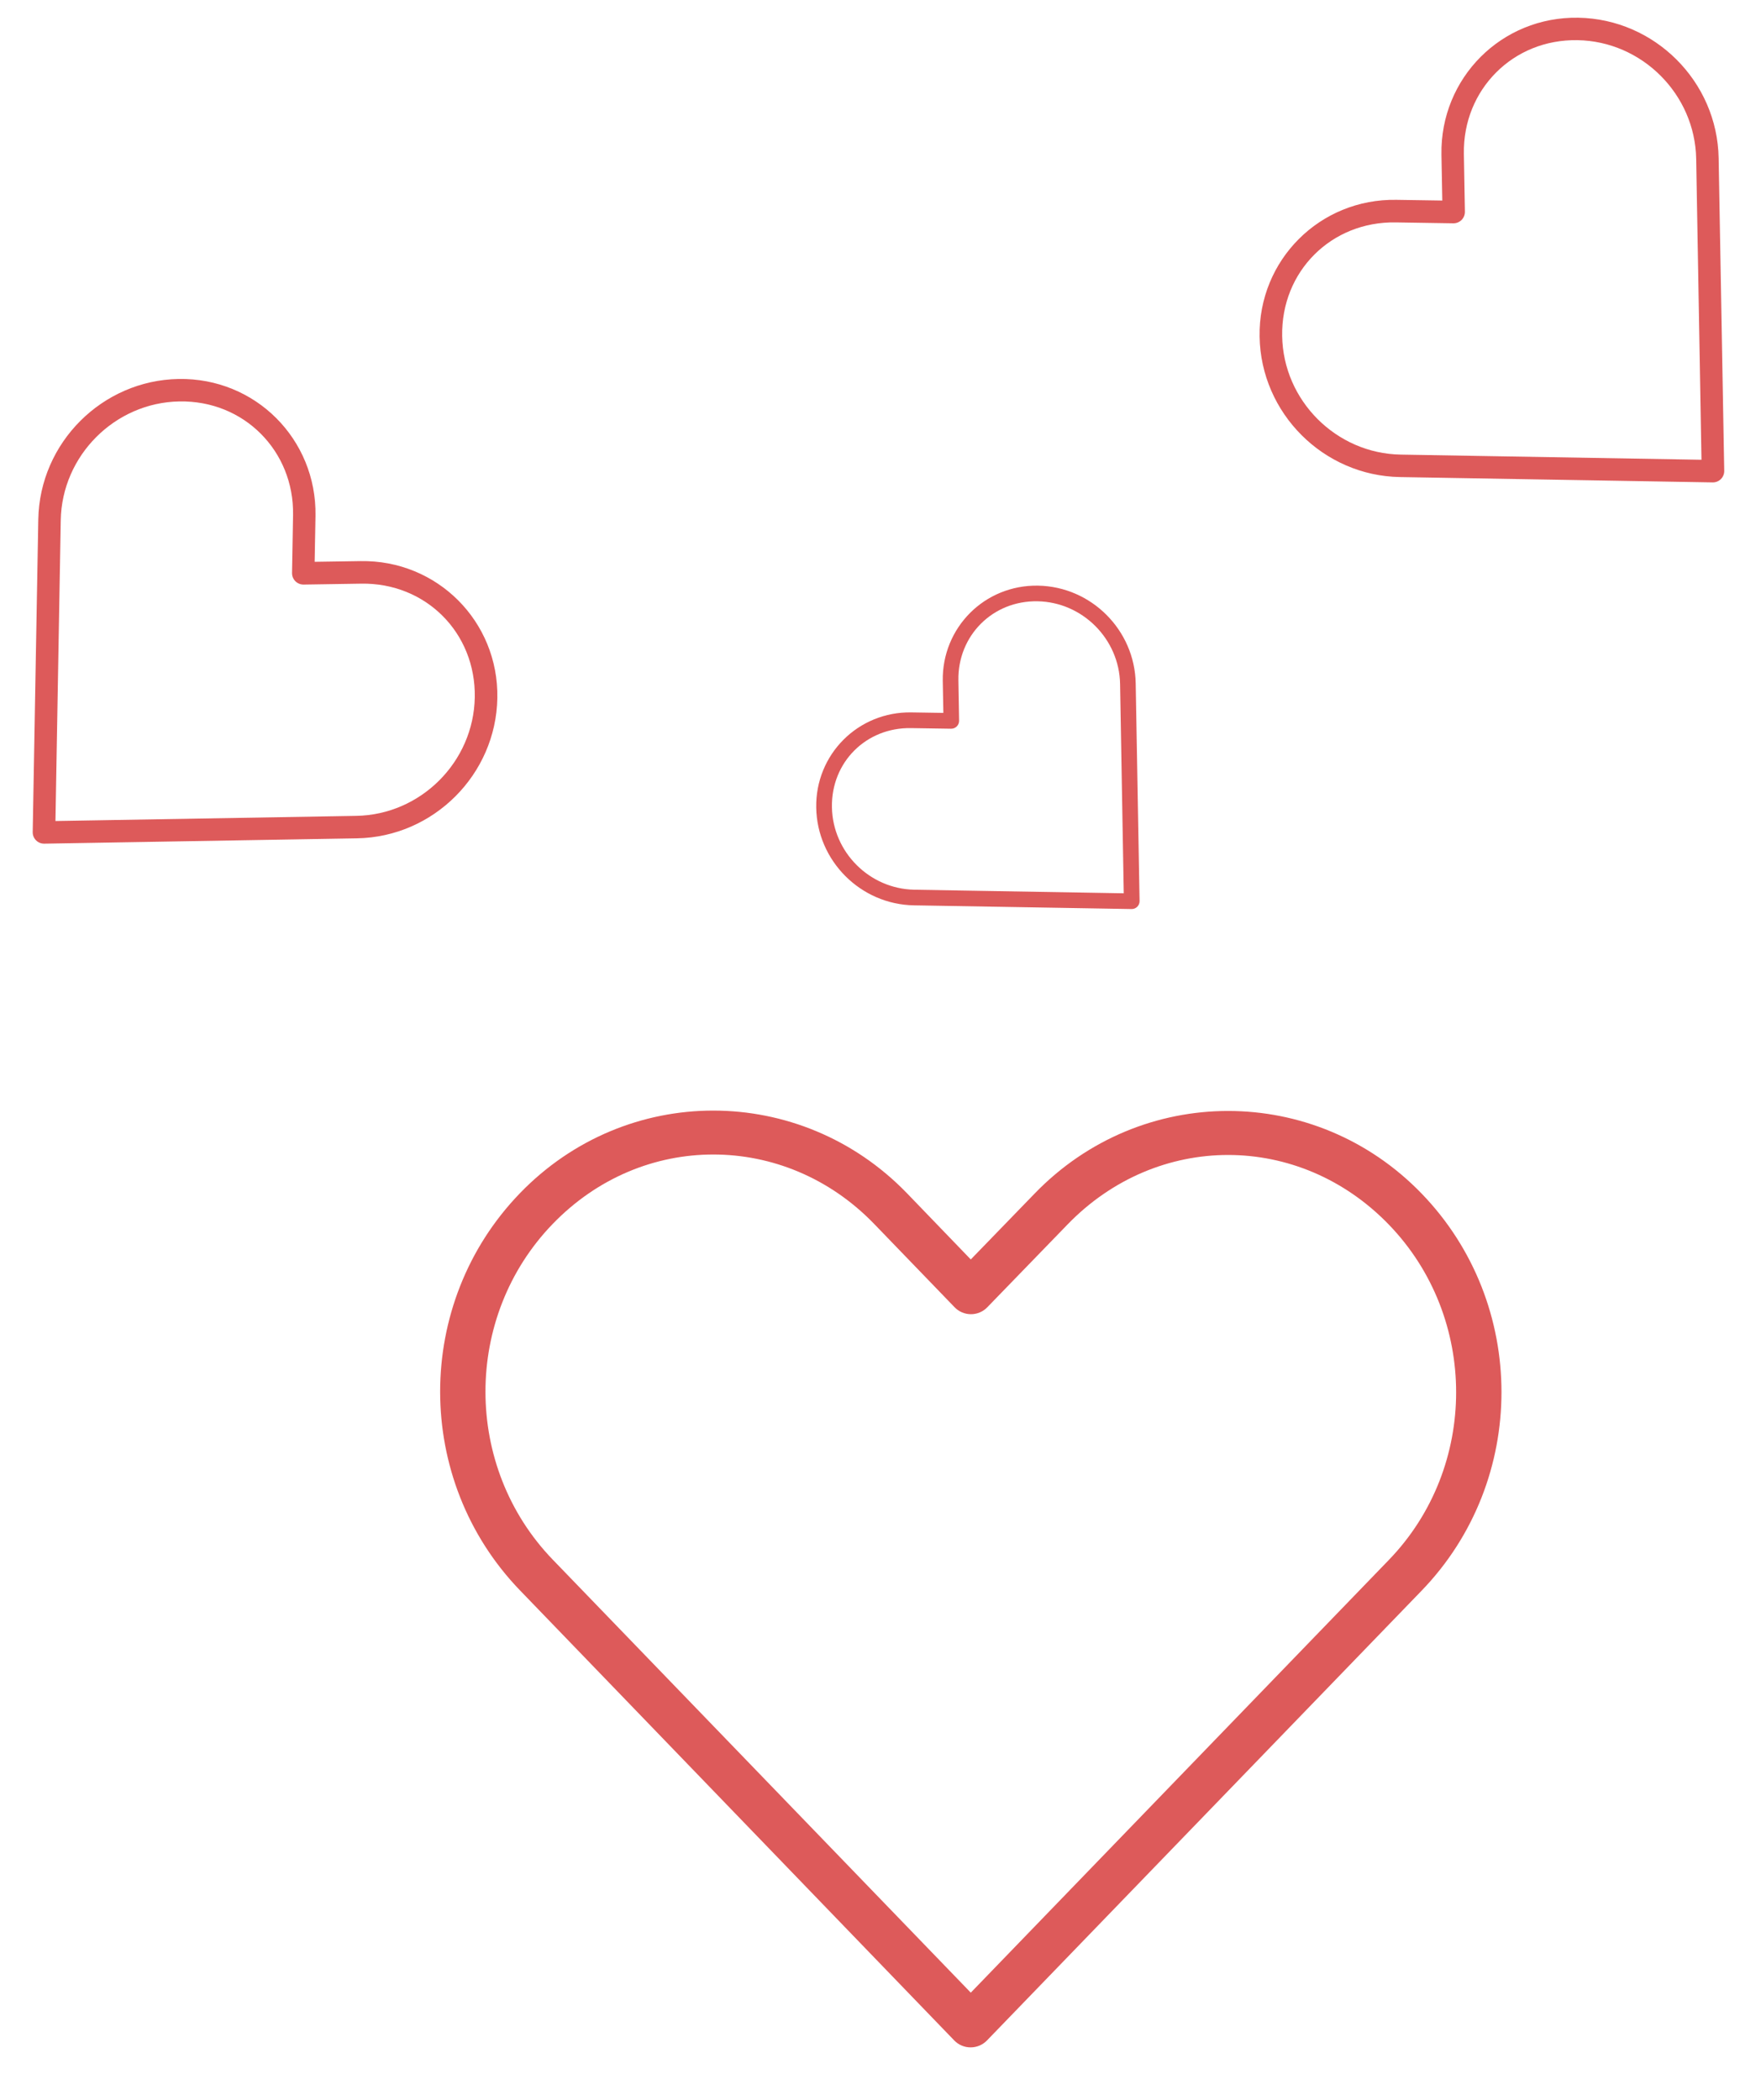 <?xml version="1.0" encoding="UTF-8" standalone="no"?>
<svg width="78px" height="93px" viewBox="0 0 78 93" version="1.1" xmlns="http://www.w3.org/2000/svg" xmlns:xlink="http://www.w3.org/1999/xlink">
    <!-- Generator: Sketch 42 (36781) - http://www.bohemiancoding.com/sketch -->
    <title>Artboard 4</title>
    <desc>Created with Sketch.</desc>
    <defs></defs>
    <g id="Page-1" stroke="none" stroke-width="1" fill="none" fill-rule="evenodd">
        <g id="Artboard-4" fill-rule="nonzero" fill="#DD5A5A">
            <g id="Group-2" transform="translate(-7, -2)">
                <g id="Group" transform="translate(26, 51)">
                    <path d="M4.03,3.846 C-0.686,8.723 -0.68,16.553 4.03,21.434 L23.265,41.368 C23.454,41.565 23.716,41.677 23.991,41.677 C24.266,41.677 24.529,41.565 24.718,41.368 C31.135,34.731 37.55,28.086 43.968,21.449 C48.684,16.572 48.684,8.739 43.968,3.862 C39.252,-1.016 31.543,-1.016 26.827,3.862 L23.999,6.78 L21.171,3.846 C18.813,1.407 15.697,0.187 12.593,0.187 C9.488,0.187 6.388,1.407 4.03,3.846 Z M19.718,5.205 L23.28,8.895 C23.469,9.093 23.732,9.205 24.007,9.205 C24.282,9.205 24.544,9.093 24.733,8.895 L28.28,5.236 C32.255,1.125 38.54,1.125 42.515,5.236 C46.49,9.347 46.49,15.979 42.515,20.09 C36.341,26.475 30.172,32.868 23.999,39.253 L5.483,20.075 C1.511,15.959 1.508,9.316 5.483,5.205 C7.471,3.149 10.026,2.132 12.593,2.132 C15.159,2.132 17.73,3.149 19.718,5.205 Z" id="Shape"></path>
                </g>
                <g id="Group" transform="translate(15.91, 31.91) rotate(45) translate(-15.91, -31.91) translate(3.91, 21.41)">
                    <path d="M2.015,1.923 C-0.343,4.362 -0.34,8.276 2.015,10.717 L11.632,20.684 C11.727,20.783 11.858,20.839 11.996,20.839 C12.133,20.839 12.264,20.783 12.359,20.684 C15.568,17.365 18.775,14.043 21.984,10.725 C24.342,8.286 24.342,4.369 21.984,1.931 C19.626,-0.508 15.771,-0.508 13.414,1.931 L11.999,3.39 L10.585,1.923 C9.406,0.704 7.849,0.093 6.296,0.093 C4.744,0.093 3.194,0.704 2.015,1.923 Z M9.859,2.602 L11.64,4.448 C11.735,4.546 11.866,4.602 12.003,4.602 C12.141,4.602 12.272,4.546 12.367,4.448 L14.14,2.618 C16.128,0.562 19.27,0.562 21.257,2.618 C23.245,4.673 23.245,7.99 21.257,10.045 C18.171,13.237 15.086,16.434 11.999,19.626 L2.742,10.037 C0.756,7.979 0.754,4.658 2.742,2.602 C3.735,1.575 5.013,1.066 6.296,1.066 C7.58,1.066 8.865,1.575 9.859,2.602 Z" id="Shape"></path>
                </g>
                <g id="Group" transform="translate(75.91, 15.91) scale(-1, 1) rotate(45) translate(-75.91, -15.91) translate(63.91, 5.41)">
                    <path d="M2.015,1.923 C-0.343,4.362 -0.34,8.276 2.015,10.717 L11.632,20.684 C11.727,20.783 11.858,20.839 11.996,20.839 C12.133,20.839 12.264,20.783 12.359,20.684 C15.568,17.365 18.775,14.043 21.984,10.725 C24.342,8.286 24.342,4.369 21.984,1.931 C19.626,-0.508 15.771,-0.508 13.414,1.931 L11.999,3.39 L10.585,1.923 C9.406,0.704 7.849,0.093 6.296,0.093 C4.744,0.093 3.194,0.704 2.015,1.923 Z M9.859,2.602 L11.64,4.448 C11.735,4.546 11.866,4.602 12.003,4.602 C12.141,4.602 12.272,4.546 12.367,4.448 L14.14,2.618 C16.128,0.562 19.27,0.562 21.257,2.618 C23.245,4.673 23.245,7.99 21.257,10.045 C18.171,13.237 15.086,16.434 11.999,19.626 L2.742,10.037 C0.756,7.979 0.754,4.658 2.742,2.602 C3.735,1.575 5.013,1.066 6.296,1.066 C7.58,1.066 8.865,1.575 9.859,2.602 Z" id="Shape"></path>
                </g>
                <g id="Group" transform="translate(52.314, 37.314) scale(-1, 1) rotate(45) translate(-52.314, -37.314) translate(43.814, 29.814)">
                    <path d="M1.402,1.338 C-0.239,3.036 -0.237,5.76 1.402,7.458 L8.096,14.395 C8.161,14.464 8.253,14.503 8.348,14.503 C8.444,14.503 8.536,14.464 8.601,14.395 C10.835,12.086 13.067,9.774 15.3,7.464 C16.941,5.767 16.941,3.041 15.3,1.344 C13.659,-0.353 10.976,-0.353 9.335,1.344 L8.351,2.359 L7.367,1.338 C6.547,0.49 5.462,0.065 4.382,0.065 C3.302,0.065 2.223,0.49 1.402,1.338 Z M6.861,1.811 L8.101,3.095 C8.167,3.164 8.258,3.203 8.354,3.203 C8.45,3.203 8.541,3.164 8.607,3.095 L9.841,1.822 C11.224,0.391 13.411,0.391 14.794,1.822 C16.178,3.253 16.178,5.56 14.794,6.991 C12.646,9.213 10.499,11.438 8.351,13.659 L1.908,6.986 C0.526,5.553 0.525,3.242 1.908,1.811 C2.6,1.096 3.489,0.742 4.382,0.742 C5.275,0.742 6.17,1.096 6.861,1.811 Z" id="Shape"></path>
                </g>
            </g>
        </g>
    </g>
</svg>